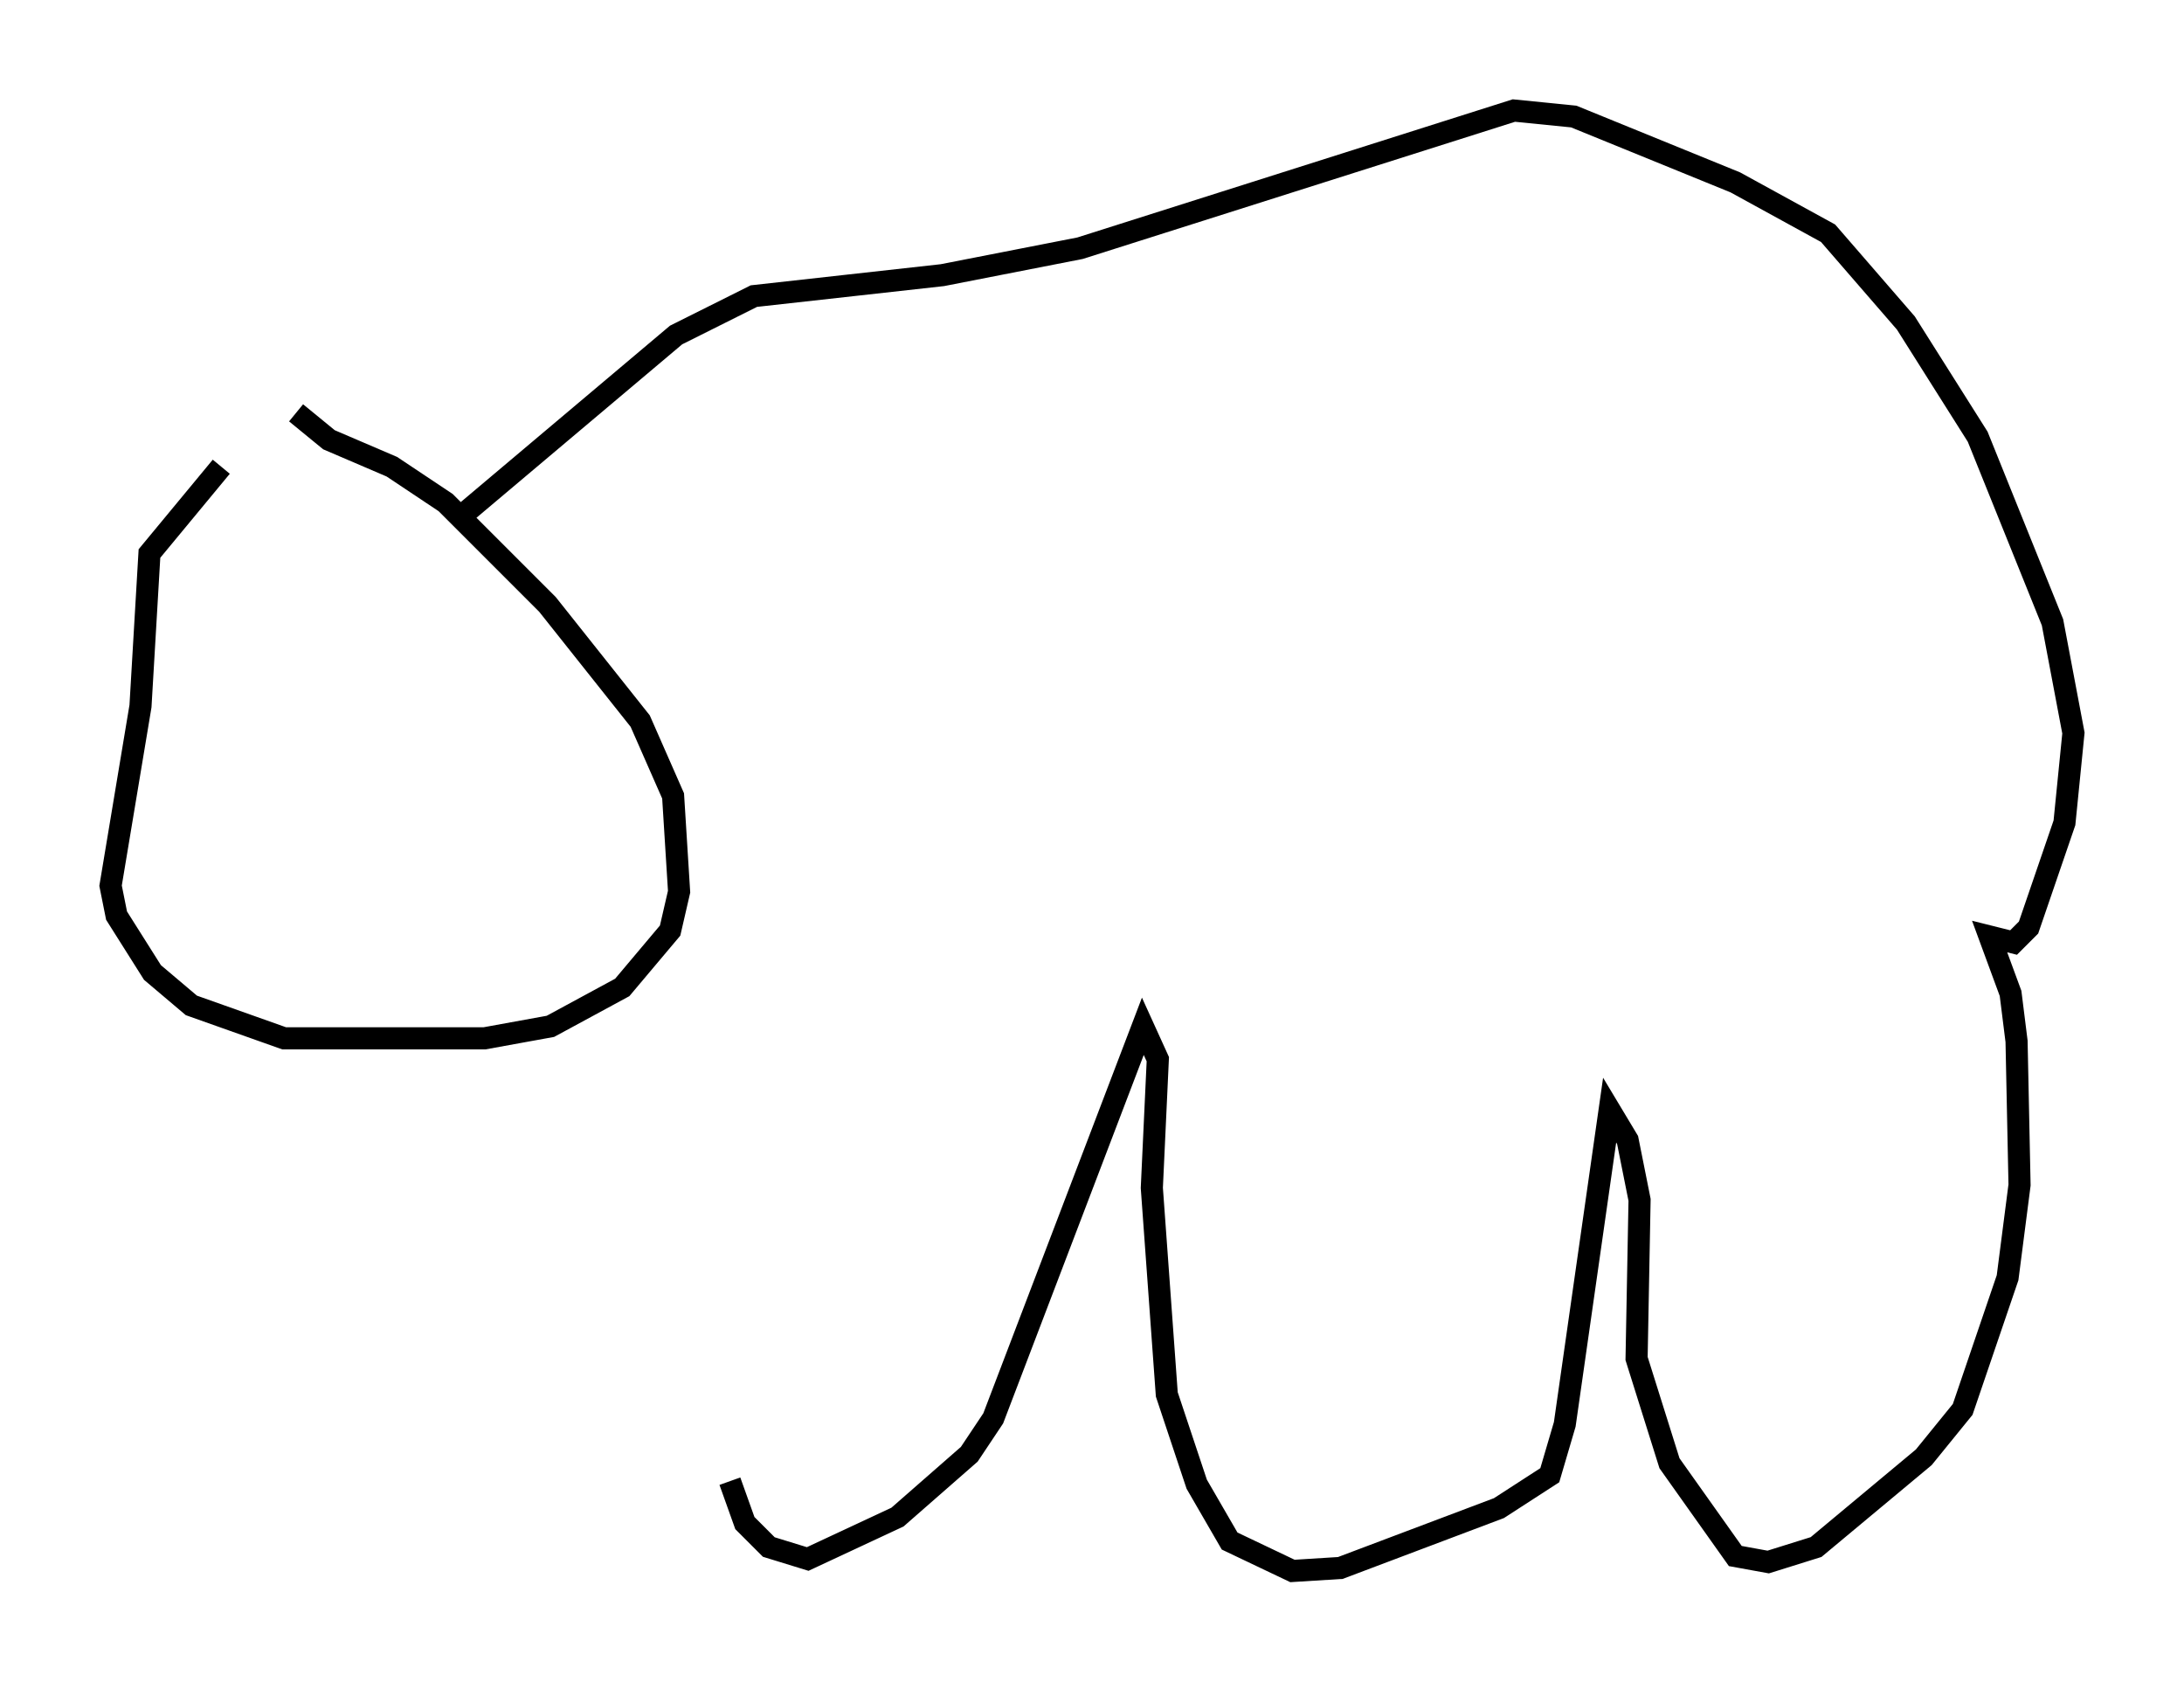 <?xml version="1.0" encoding="utf-8" ?>
<svg baseProfile="full" height="76.034" version="1.1" width="98.768" xmlns="http://www.w3.org/2000/svg" xmlns:ev="http://www.w3.org/2001/xml-events" xmlns:xlink="http://www.w3.org/1999/xlink"><defs /><rect fill="white" height="76.034" width="98.768" x="0" y="0" /><path d="M13.931, 18.261 m-3.924, 2.842 l-3.248, 3.924 -0.406, 6.901 l-1.353, 8.119 0.271, 1.353 l1.624, 2.571 1.759, 1.488 l4.195, 1.488 9.066, 0.0 l2.977, -0.541 3.248, -1.759 l2.165, -2.571 0.406, -1.759 l-0.271, -4.33 -1.488, -3.383 l-4.195, -5.277 -4.601, -4.601 l-2.436, -1.624 -2.842, -1.218 l-1.488, -1.218 m7.713, 4.465 l9.472, -7.984 3.518, -1.759 l8.525, -0.947 6.225, -1.218 l19.621, -6.225 2.706, 0.271 l7.307, 2.977 4.195, 2.3 l3.518, 4.059 3.248, 5.142 l3.383, 8.39 0.947, 5.007 l-0.406, 4.059 -1.624, 4.736 l-0.677, 0.677 -1.083, -0.271 l0.947, 2.571 0.271, 2.165 l0.135, 6.495 -0.541, 4.195 l-2.03, 5.954 -1.759, 2.165 l-4.871, 4.059 -2.165, 0.677 l-1.488, -0.271 -2.977, -4.195 l-1.488, -4.736 0.135, -7.172 l-0.541, -2.706 -0.812, -1.353 l-2.03, 14.208 -0.677, 2.3 l-2.3, 1.488 -7.172, 2.706 l-2.165, 0.135 -2.842, -1.353 l-1.488, -2.571 -1.353, -4.059 l-0.677, -9.337 0.271, -5.819 l-0.677, -1.488 -6.766, 17.726 l-1.083, 1.624 -3.248, 2.842 l-4.059, 1.894 -1.759, -0.541 l-1.083, -1.083 -0.677, -1.894 " fill="none" stroke="black" stroke-width="1" /></svg>